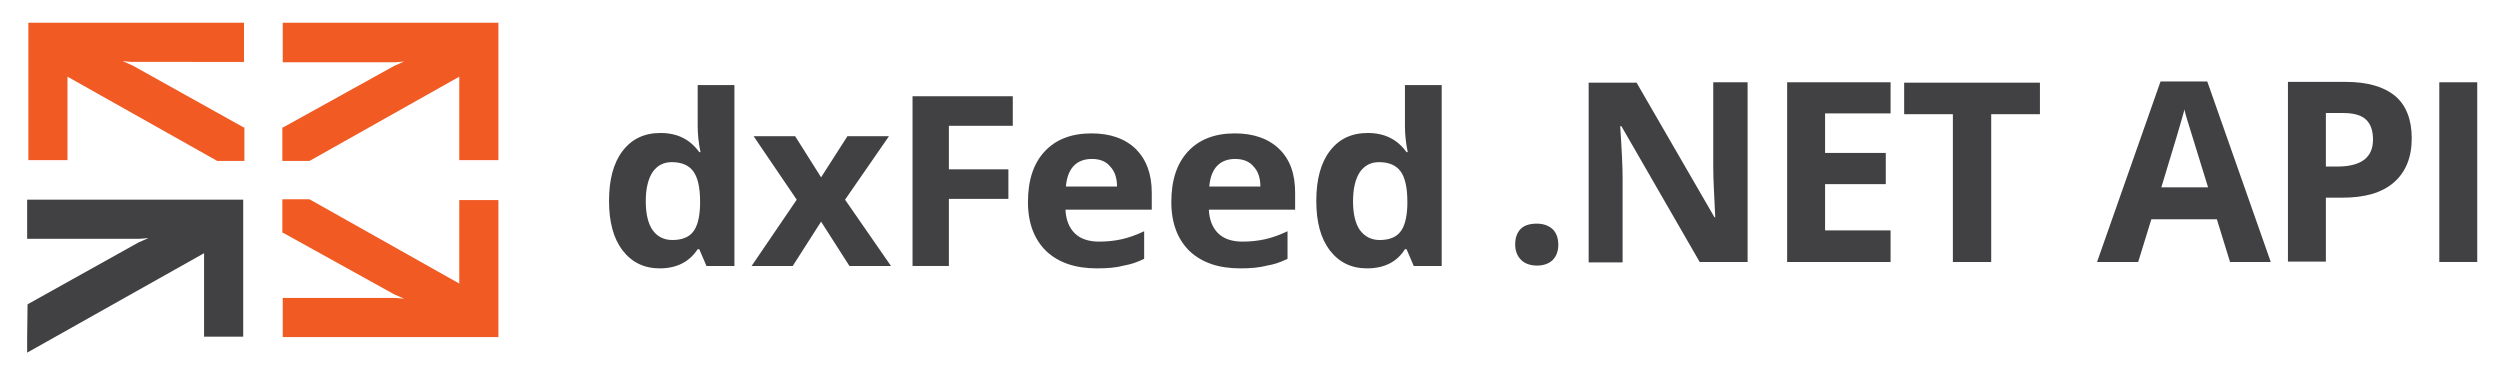 <?xml version="1.0" encoding="utf-8"?>
<!-- Generator: Adobe Illustrator 25.4.1, SVG Export Plug-In . SVG Version: 6.00 Build 0)  -->
<svg version="1.1" id="Layer_1" xmlns="http://www.w3.org/2000/svg" xmlns:xlink="http://www.w3.org/1999/xlink" x="0px" y="0px"
	 viewBox="0 0 626 93" style="enable-background:new 0 0 626 93;" xml:space="preserve">
<style type="text/css">
	.st0{display:none;}
	.st1{fill:#414042;}
	.st2{fill:#F15A22;}
</style>
<g id="grid" class="st0">
</g>
<g id="grid_00000170984703353424339980000013867356608686070711_" class="st0">
</g>
<g id="grid_00000013178340658811644750000001504977939837877416_" class="st0">
</g>
<g id="Layer_1_00000097469476496014140380000010291429194309350537_">
	<g>
		<g>
			<path class="st1" d="M168.4,60.1c2.3,0,4.1-0.7,5.1-2c1.1-1.3,1.7-3.6,1.8-6.7v-1c0-3.5-0.6-6-1.7-7.5c-1.1-1.5-2.9-2.3-5.4-2.3
				c-2,0-3.6,0.8-4.8,2.5c-1.1,1.7-1.7,4.1-1.7,7.3c0,3.2,0.6,5.6,1.7,7.2C164.6,59.3,166.3,60.1,168.4,60.1 M165.2,67.2
				c-3.9,0-7-1.5-9.3-4.5s-3.4-7.1-3.4-12.4s1.1-9.5,3.4-12.5c2.3-3,5.4-4.5,9.5-4.5c4.2,0,7.4,1.6,9.7,4.8h0.3
				c-0.5-2.4-0.7-4.6-0.7-6.5V21.3h9.2v45.3h-7l-1.8-4.2h-0.4C172.6,65.6,169.4,67.2,165.2,67.2"/>
			<polygon class="st1" points="199.5,50 188.7,34.1 199.1,34.1 205.6,44.4 212.2,34.1 222.6,34.1 211.6,50 223.1,66.6 212.7,66.6 
				205.6,55.5 198.5,66.6 188.2,66.6 			"/>
			<polygon class="st1" points="237.6,66.6 228.5,66.6 228.5,24.1 253.6,24.1 253.6,31.5 237.6,31.5 237.6,42.4 252.5,42.4 
				252.5,49.8 237.6,49.8 			"/>
			<path class="st1" d="M273.4,39.8c-1.9,0-3.5,0.6-4.6,1.8c-1.1,1.2-1.7,2.9-1.9,5.1h12.8c0-2.2-0.6-3.9-1.8-5.1
				C276.9,40.4,275.4,39.8,273.4,39.8 M274.7,67.2c-5.4,0-9.6-1.4-12.7-4.3c-3-2.9-4.6-7-4.6-12.3c0-5.5,1.4-9.7,4.2-12.7
				c2.8-3,6.7-4.5,11.7-4.5c4.7,0,8.4,1.3,11.1,3.9c2.6,2.6,4,6.2,4,10.9v4.3h-21.6c0.1,2.5,0.9,4.5,2.3,5.9s3.5,2.1,6.1,2.1
				c2,0,3.9-0.2,5.7-0.6c1.8-0.4,3.7-1.1,5.6-2v6.9c-1.6,0.8-3.3,1.4-5.1,1.7C279.6,67,277.4,67.2,274.7,67.2"/>
			<path class="st1" d="M309.3,39.8c-1.9,0-3.5,0.6-4.6,1.8c-1.1,1.2-1.7,2.9-1.9,5.1h12.8c0-2.2-0.6-3.9-1.8-5.1
				C312.8,40.4,311.2,39.8,309.3,39.8 M310.6,67.2c-5.4,0-9.6-1.4-12.7-4.3c-3-2.9-4.6-7-4.6-12.3c0-5.5,1.4-9.7,4.2-12.7
				c2.8-3,6.7-4.5,11.7-4.5c4.7,0,8.4,1.3,11.1,3.9s4,6.2,4,10.9v4.3h-21.6c0.1,2.5,0.9,4.5,2.3,5.9s3.5,2.1,6.1,2.1
				c2,0,3.9-0.2,5.7-0.6s3.7-1.1,5.6-2v6.9c-1.6,0.8-3.3,1.4-5.1,1.7C315.4,67,313.2,67.2,310.6,67.2"/>
			<path class="st1" d="M345.5,60.1c2.3,0,4.1-0.7,5.1-2c1.1-1.3,1.7-3.6,1.8-6.7v-1c0-3.5-0.6-6-1.7-7.5s-2.9-2.3-5.4-2.3
				c-2,0-3.6,0.8-4.8,2.5c-1.1,1.7-1.7,4.1-1.7,7.3c0,3.2,0.6,5.6,1.7,7.2C341.8,59.3,343.4,60.1,345.5,60.1 M342.3,67.2
				c-3.9,0-7-1.5-9.3-4.5s-3.4-7.1-3.4-12.4s1.1-9.5,3.4-12.5s5.4-4.5,9.5-4.5c4.2,0,7.4,1.6,9.7,4.8h0.3c-0.5-2.4-0.7-4.6-0.7-6.5
				V21.3h9.2v45.3h-7l-1.8-4.2h-0.4C349.8,65.6,346.6,67.2,342.3,67.2"/>
		</g>
		<g>
			<path class="st2" d="M70.9,58.3l27.8,15.4l2.5,1.1c-1.3-0.1-1.7-0.2-2.8-0.2c-0.8,0-2,0-2.8,0s-1.7,0-2.5,0h-4.9h-2.5h-4.8h-2.5
				h-7.6v9.8h7.6h2.5h4.8h2.5h4.9h2.5h4.8h2.5h4.8h2.5h4.8h2.5h7.3v-7.3v-2.5v-4.8v-2.5v-4.8V60v-9.9H115v0.1V60v1.2v1.3v4.8v1.2
				v1.2V71L77.5,49.9h-6.8v8.4H70.9z"/>
			<path class="st1" d="M6.9,76.2l27.8-15.5l2.5-1.1c-1.3,0.1-1.7,0.2-2.8,0.2c-0.8,0-2,0-2.8,0c-0.8,0-1.7,0-2.5,0h-4.9h-2.5h-4.8
				h-2.5H6.8V50h7.6h2.5h4.8h2.5h4.9h2.5h4.8H39h4.8h2.5h4.8h2.5h7.3v7.3v2.5v4.8v2.5v4.8v2.5v9.9h-9.8v-0.1v-9.8v-1.2v-1.3v-4.8
				v-1.2v-1.2v-1.3L6.8,88.3v-3.8L6.9,76.2L6.9,76.2z"/>
			<path class="st2" d="M70.9,31.9l27.8-15.4l2.5-1.1c-1.3,0.1-1.7,0.2-2.8,0.2c-0.8,0-2,0-2.8,0s-1.7,0-2.5,0h-4.9h-2.5h-4.8h-2.5
				h-7.6V5.7h7.6h2.5h4.8h2.5h4.9h2.5h4.8h2.5h4.8h2.5h4.8h2.5h7.3V13v2.5v4.8v2.5v4.9v2.5v9.9H115V40v-9.8V29v-1.3v-4.8v-1.2v-1.2
				v-1.3L77.5,40.3h-6.8v-8.4H70.9z"/>
			<path class="st2" d="M61,31.9L33.2,16.4l-2.5-1.1c1.3,0.1,1.7,0.2,2.8,0.2c0.8,0,2,0,2.8,0s1.7,0,2.5,0h4.9h2.5H51h2.5h7.6V5.7
				h-7.6H51h-4.8h-2.5h-4.9h-2.5h-4.8H29h-4.8h-2.5h-4.8h-2.5H7.1V13v2.5v4.8v2.5v4.9v2.5v9.9h9.8V40v-9.8V29v-1.3v-4.8v-1.2v-1.2
				v-1.3l37.5,21.1h6.8v-8.4H61z"/>
		</g>
	</g>
</g>
<g id="grid_00000014608538541042107590000005443652288493463471_" class="st0">
</g>
<g>
	<path class="st1" d="M379.4,61.2c0-1.7,0.5-3,1.4-3.9s2.3-1.3,4-1.3c1.7,0,3,0.5,4,1.4c0.9,0.9,1.4,2.2,1.4,3.9
		c0,1.6-0.5,2.9-1.4,3.8c-0.9,0.9-2.3,1.4-3.9,1.4c-1.7,0-3.1-0.5-4-1.4C379.9,64.1,379.4,62.8,379.4,61.2z"/>
	<path class="st1" d="M437.7,65.6h-12.1l-19.6-34h-0.3c0.4,6,0.6,10.3,0.6,12.9v21.2h-8.5v-45h12l19.5,33.7h0.2
		c-0.3-5.8-0.5-10-0.5-12.4V20.6h8.6V65.6z"/>
	<path class="st1" d="M473.4,65.6h-25.9v-45h25.9v7.8H457v9.9h15.2v7.8H457v11.6h16.4V65.6z"/>
	<path class="st1" d="M498.5,65.6H489v-37h-12.2v-7.9h34v7.9h-12.2V65.6z"/>
	<path class="st1" d="M558.4,65.6l-3.3-10.7h-16.4l-3.3,10.7h-10.3l15.9-45.2h11.7l15.9,45.2H558.4z M552.9,46.9
		c-3-9.7-4.7-15.2-5.1-16.5c-0.4-1.3-0.7-2.3-0.8-3c-0.7,2.6-2.6,9.1-5.8,19.5H552.9z"/>
	<path class="st1" d="M603.9,34.6c0,4.8-1.5,8.5-4.5,11.1c-3,2.6-7.3,3.8-12.9,3.8h-4.1v16h-9.5v-45h14.4c5.5,0,9.6,1.2,12.4,3.5
		S603.9,30,603.9,34.6z M582.3,41.7h3.1c2.9,0,5.1-0.6,6.6-1.7c1.5-1.2,2.2-2.8,2.2-5.1c0-2.2-0.6-3.9-1.8-5
		c-1.2-1.1-3.1-1.6-5.7-1.6h-4.3V41.7z"/>
	<path class="st1" d="M610.8,65.6v-45h9.5v45H610.8z"/>
</g>
</svg>
